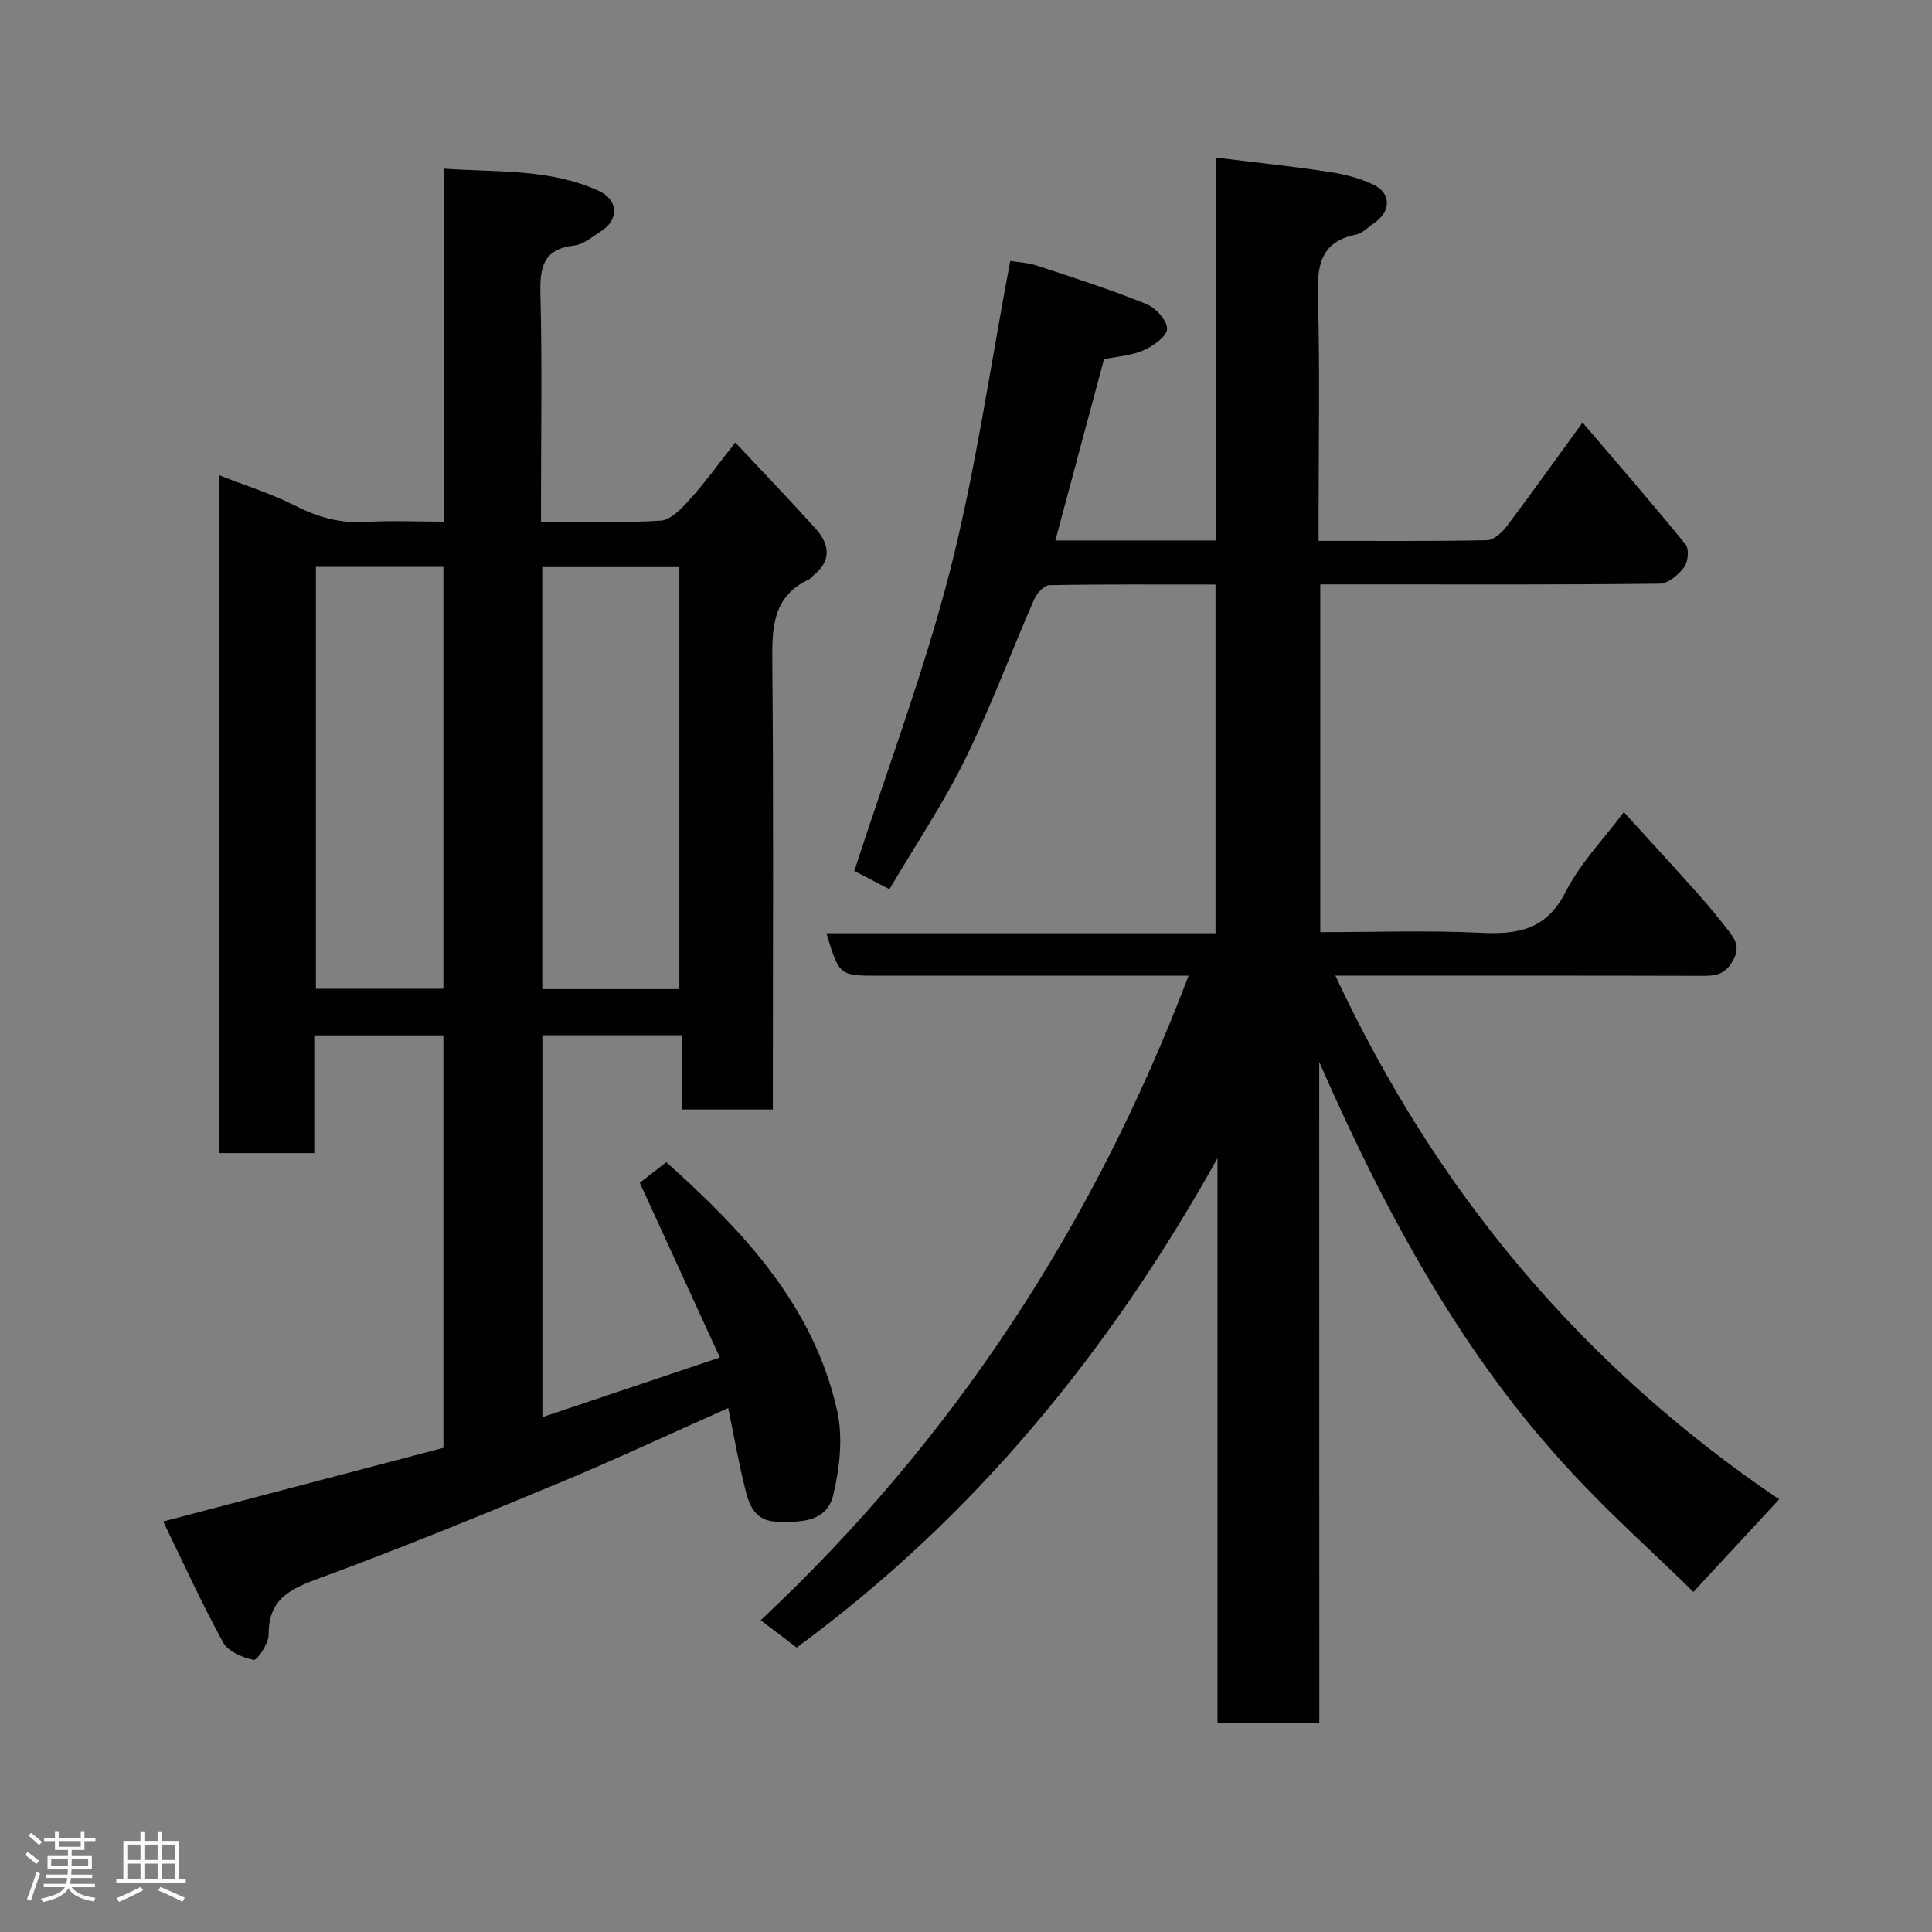 <svg enable-background="new 0 0 400 400" viewBox="0 0 400 400" xmlns="http://www.w3.org/2000/svg"><rect x="0" y="0" width="400" height="400" fill="#808080" stroke="none"/><path d="m5.17 384 .55-.58c.85.61 1.65 1.24 2.4 1.87l-.59.64c-.83-.73-1.62-1.38-2.36-1.93m1.22 9.53-.82-.34c.71-1.76 1.37-3.64 1.98-5.63.24.13.5.25.76.36-.6 1.67-1.24 3.54-1.92 5.61m-.5-13.5.57-.54c.56.44 1.31 1.06 2.26 1.87l-.64.64c-.68-.66-1.41-1.32-2.19-1.97m3.25.46h2.24v-1.36h.77v1.36h4.57v-1.36h.76v1.36h2.28v.69h-2.28v1.84h-2.64v1.26h4.18v2.64h-4.21c0 .45-.02.86-.05 1.21h4.32v.69h-4.38c-.04.34-.1.75-.19 1.22h5.15v.69h-4.82c.87 1.19 2.51 1.92 4.93 2.19-.17.31-.3.57-.37.76-2.77-.49-4.52-1.41-5.26-2.76-.56 1.26-2.3 2.23-5.24 2.9-.12-.24-.26-.48-.43-.72 2.73-.55 4.38-1.34 4.96-2.38h-4.38v-.69h4.65c.1-.38.17-.79.21-1.22h-4.32v-.69h4.4c.03-.34.05-.75.05-1.21h-4.2v-2.64h4.23v-1.26h-2.69v-1.84h-2.24zm1.46 4.46v1.29h3.45c.01-.4.02-.57.01-.53v-.32-.45h-3.46zm1.55-2.59h4.57v-1.19h-4.57zm6.11 2.59h-3.42v.77c-.02.19-.01.37-.02.53h3.44z" fill="#fcfafa"/><path d="m32.63 379.16h.82v1.98h3.54v7.89h1.46v.78h-14.37v-.78h1.46v-7.89h3.54v-1.98h.82v1.98h2.73zm-3.49 11.48.5.73c-1.61.82-3.28 1.63-5 2.41-.13-.27-.28-.55-.44-.82 1.75-.72 3.4-1.49 4.94-2.32m-2.78-5.55h2.73v-3.18h-2.73zm0 3.95h2.73v-3.2h-2.73zm3.54-3.95h2.73v-3.18h-2.73zm0 3.95h2.73v-3.2h-2.73zm7.89 4.68c-1.84-.92-3.51-1.7-5.02-2.32l.45-.73c1.89.8 3.57 1.55 5.04 2.23zm-1.62-11.81h-2.73v3.18h2.73zm-2.73 7.13h2.73v-3.2h-2.73z" fill="#fcfafa"/><g fill="#010102"><path d="m273.15 356.75c-7.48 0-14.08 0-21.08 0 0-39.15 0-78.06 0-116.96-22.16 39.72-50.11 74.14-87.13 101.32-2.19-1.66-4.5-3.42-7.45-5.66 40.05-37.5 69.01-81.96 88.6-133.44-2.09 0-3.84 0-5.58 0-19.5 0-39 0-58.5 0-8.26 0-8.26 0-10.91-8.79h80.56c0-24.23 0-47.94 0-72.2-11.52 0-22.97-.08-34.41.13-1.08.02-2.59 1.69-3.13 2.92-4.83 11.04-9.01 22.39-14.33 33.19-4.52 9.18-10.28 17.75-15.64 26.84-3.05-1.59-5.58-2.9-7.27-3.78 6.82-21.08 14.48-41.34 19.82-62.21 5.32-20.81 8.31-42.22 12.46-64.09 1.41.24 3.64.34 5.69 1.02 7.56 2.49 15.14 4.94 22.51 7.92 1.92.77 4.3 3.4 4.27 5.14-.03 1.54-2.87 3.54-4.88 4.43-2.48 1.1-5.37 1.26-8.18 1.84-3.32 12.38-6.67 24.88-10.07 37.53h33.24c0-26.11 0-52.17 0-79.27 8.19 1.01 15.76 1.8 23.28 2.93 3.17.48 6.43 1.28 9.31 2.66 3.79 1.82 3.68 5.57.13 7.99-1.22.83-2.36 2.08-3.71 2.36-7.5 1.54-8.08 6.58-7.89 13.09.44 14.99.14 29.99.14 44.99v5.33c11.93 0 23.39.1 34.84-.13 1.4-.03 3.12-1.57 4.09-2.86 5.2-6.9 10.22-13.94 15.72-21.51 7.34 8.61 14.48 16.81 21.33 25.23.77.94.53 3.63-.29 4.72-1.18 1.57-3.3 3.39-5.05 3.41-20 .24-39.99.15-59.99.15-3.32 0-6.63 0-10.3 0v72c11.14 0 22.26-.4 33.35.14 7.67.37 13.48-.69 17.43-8.44 3.07-6.02 7.99-11.09 12.07-16.55 5.28 5.81 10.4 11.38 15.44 17.03 2.19 2.45 4.28 5 6.28 7.6 1.37 1.78 2.37 3.42.9 6.06-1.48 2.67-3.22 3.21-5.94 3.21-25.33-.07-50.65-.04-76.4-.04 20.79 44.58 50.98 80.78 91.88 108.42-6.11 6.6-11.94 12.89-17.77 19.18-20.3-20.29-46.29-38.14-77.46-109.77.02 46.33.02 91.45.02 136.92z"/><path d="m91.93 108c0-24.46 0-48.39 0-73.08 11.09.78 21.93-.04 32.06 4.61 4.06 1.87 4.2 5.97.44 8.34-1.79 1.13-3.61 2.74-5.55 2.96-6.64.76-7.13 4.76-6.99 10.32.36 13.82.12 27.66.12 41.49v5.36c8.58 0 16.72.31 24.8-.21 2.12-.14 4.37-2.59 6.05-4.45 3.05-3.36 5.71-7.07 9.38-11.71 5.91 6.31 11.37 11.97 16.62 17.81 2.94 3.28 3.36 6.74-.56 9.78-.26.2-.43.56-.71.69-7.84 3.61-7.75 10.33-7.69 17.64.27 28.82.11 57.65.11 86.48v5.68c-6.32 0-12.25 0-18.74 0 0-4.91 0-9.97 0-15.37-9.93 0-19.31 0-28.98 0v79.07c12.09-4.06 23.86-8.02 36.75-12.35-5.7-12.44-11.02-24.05-16.58-36.17 1.45-1.13 3.36-2.62 5.49-4.27 16.18 14.45 30.53 29.84 35.37 51.45 1.24 5.53.54 11.88-.81 17.49-1.34 5.57-6.78 5.68-11.77 5.49-4.27-.17-5.56-3.2-6.36-6.38-1.43-5.67-2.44-11.45-3.61-17.15-11.63 5.17-23.14 10.56-34.87 15.44-16.38 6.81-32.8 13.55-49.45 19.67-6.09 2.24-10.89 4.21-10.83 11.81.02 1.83-2.38 5.36-3.09 5.22-2.31-.47-5.31-1.75-6.35-3.64-4.42-8.07-8.23-16.47-12.39-25.01 20.18-5.31 39.02-10.26 58.01-15.25 0-28.45 0-56.74 0-85.4-8.74 0-17.46 0-26.73 0v24.38c-6.81 0-13.08 0-19.71 0 0-46.51 0-93.01 0-140.35 5.57 2.18 10.86 3.82 15.73 6.3 4.7 2.39 9.34 3.7 14.64 3.37 5.14-.31 10.32-.06 16.2-.06zm48.72 96.78c0-29.44 0-58.48 0-87.37-9.74 0-19.12 0-28.38 0v87.37zm-48.85-87.41c-9.15 0-17.87 0-26.39 0v87.34h26.39c0-29.19 0-58.1 0-87.34z"/></g></svg>